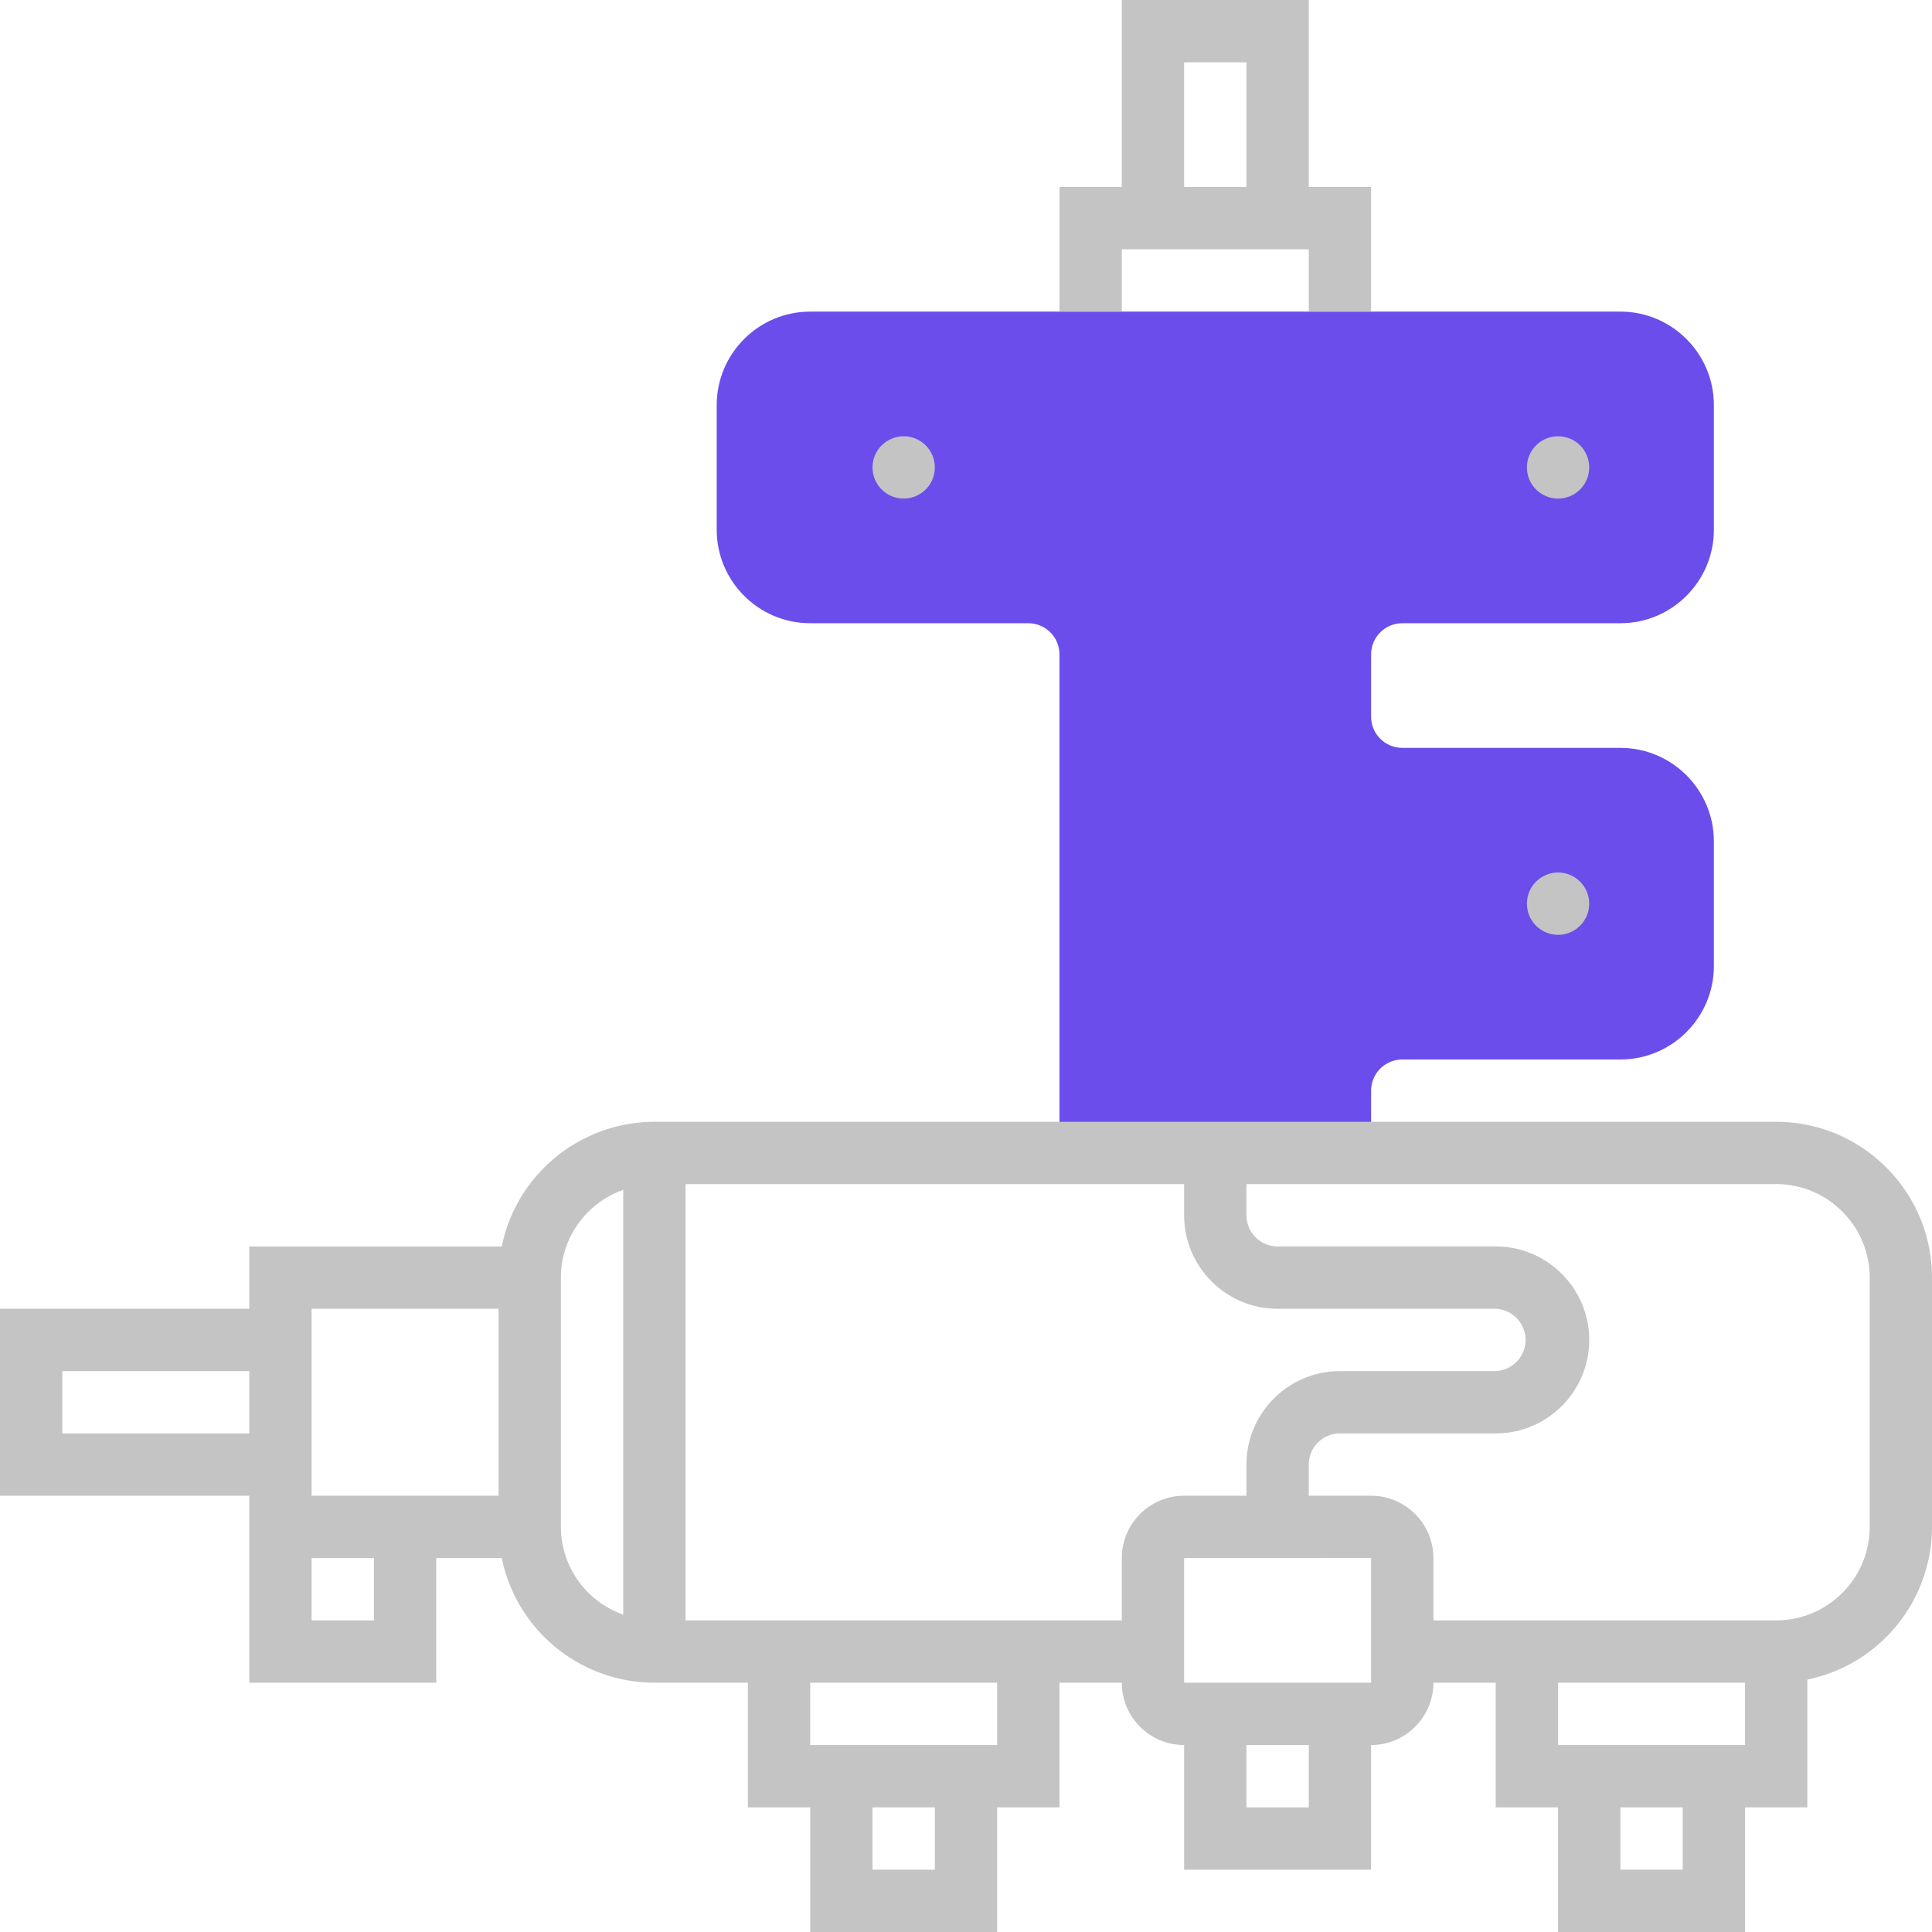 <?xml version="1.0" encoding="UTF-8"?>
<svg xmlns="http://www.w3.org/2000/svg" xmlns:xlink="http://www.w3.org/1999/xlink" xmlns:svgjs="http://svgjs.com/svgjs" version="1.1" width="512" height="512" x="0" y="0" viewBox="0 0 62 62" style="enable-background:new 0 0 512 512" xml:space="preserve" class="">
  <g>
    <path fill="#6b4deb" d="M26 20h7c.551 0 1 .448 1 1v16h10v-2c0-.552.449-1 1-1h7c1.654 0 3-1.346 3-3v-4c0-1.654-1.346-3-3-3h-7c-.551 0-1-.448-1-1v-2c0-.552.449-1 1-1h7c1.654 0 3-1.346 3-3v-4c0-1.654-1.346-3-3-3H26c-1.654 0-3 1.346-3 3v4c0 1.654 1.346 3 3 3z" data-original="#f0bc5e"/>
    <path d="M36 8h6v2h2V6h-2V0h-6v6h-2v4h2zm2-6h2v4h-2zM57 36H21a5.01 5.01 0 0 0-4.899 4H8v2H0v6h8v6h6v-4h2.101A5.009 5.009 0 0 0 21 54h3v4h2v4h6v-4h2v-4h2c0 1.103.897 2 2 2v4h6v-4c1.103 0 2-.897 2-2h2v4h2v4h6v-4h2v-4.101A5.009 5.009 0 0 0 62 49v-8c0-2.757-2.243-5-5-5zm-47 6h6v6h-6zm-8 4v-2h6v2zm10 6h-2v-2h2zm6-3v-8c0-1.302.839-2.402 2-2.816v13.631A2.994 2.994 0 0 1 18 49zm12 11h-2v-2h2zm2-4h-6v-2h6zm4-6v2H22V38h16v1c0 1.654 1.346 3 3 3h7a1.001 1.001 0 0 1 0 2h-5c-1.654 0-3 1.346-3 3v1h-2c-1.103 0-2 .897-2 2zm6 8h-2v-2h2zm2-4h-6v-4l6-.001zm10 6h-2v-2h2zm-4-4v-2h6v2zm10-7c0 1.654-1.346 3-3 3H46v-2c0-1.103-.897-2-2-2h-2v-1c0-.552.449-1 1-1h5c1.654 0 3-1.346 3-3s-1.346-3-3-3h-7c-.551 0-1-.448-1-1v-1h17c1.654 0 3 1.346 3 3z" fill="#c4c4c4" data-original="#000000" class=""/>
    <circle cx="29" cy="15" r="1" fill="#c4c4c4" data-original="#000000" class=""/>
    <circle cx="50" cy="15" r="1" fill="#c4c4c4" data-original="#000000" class=""/>
    <circle cx="50" cy="29" r="1" fill="#c4c4c4" data-original="#000000" class=""/>
  </g>
</svg>
